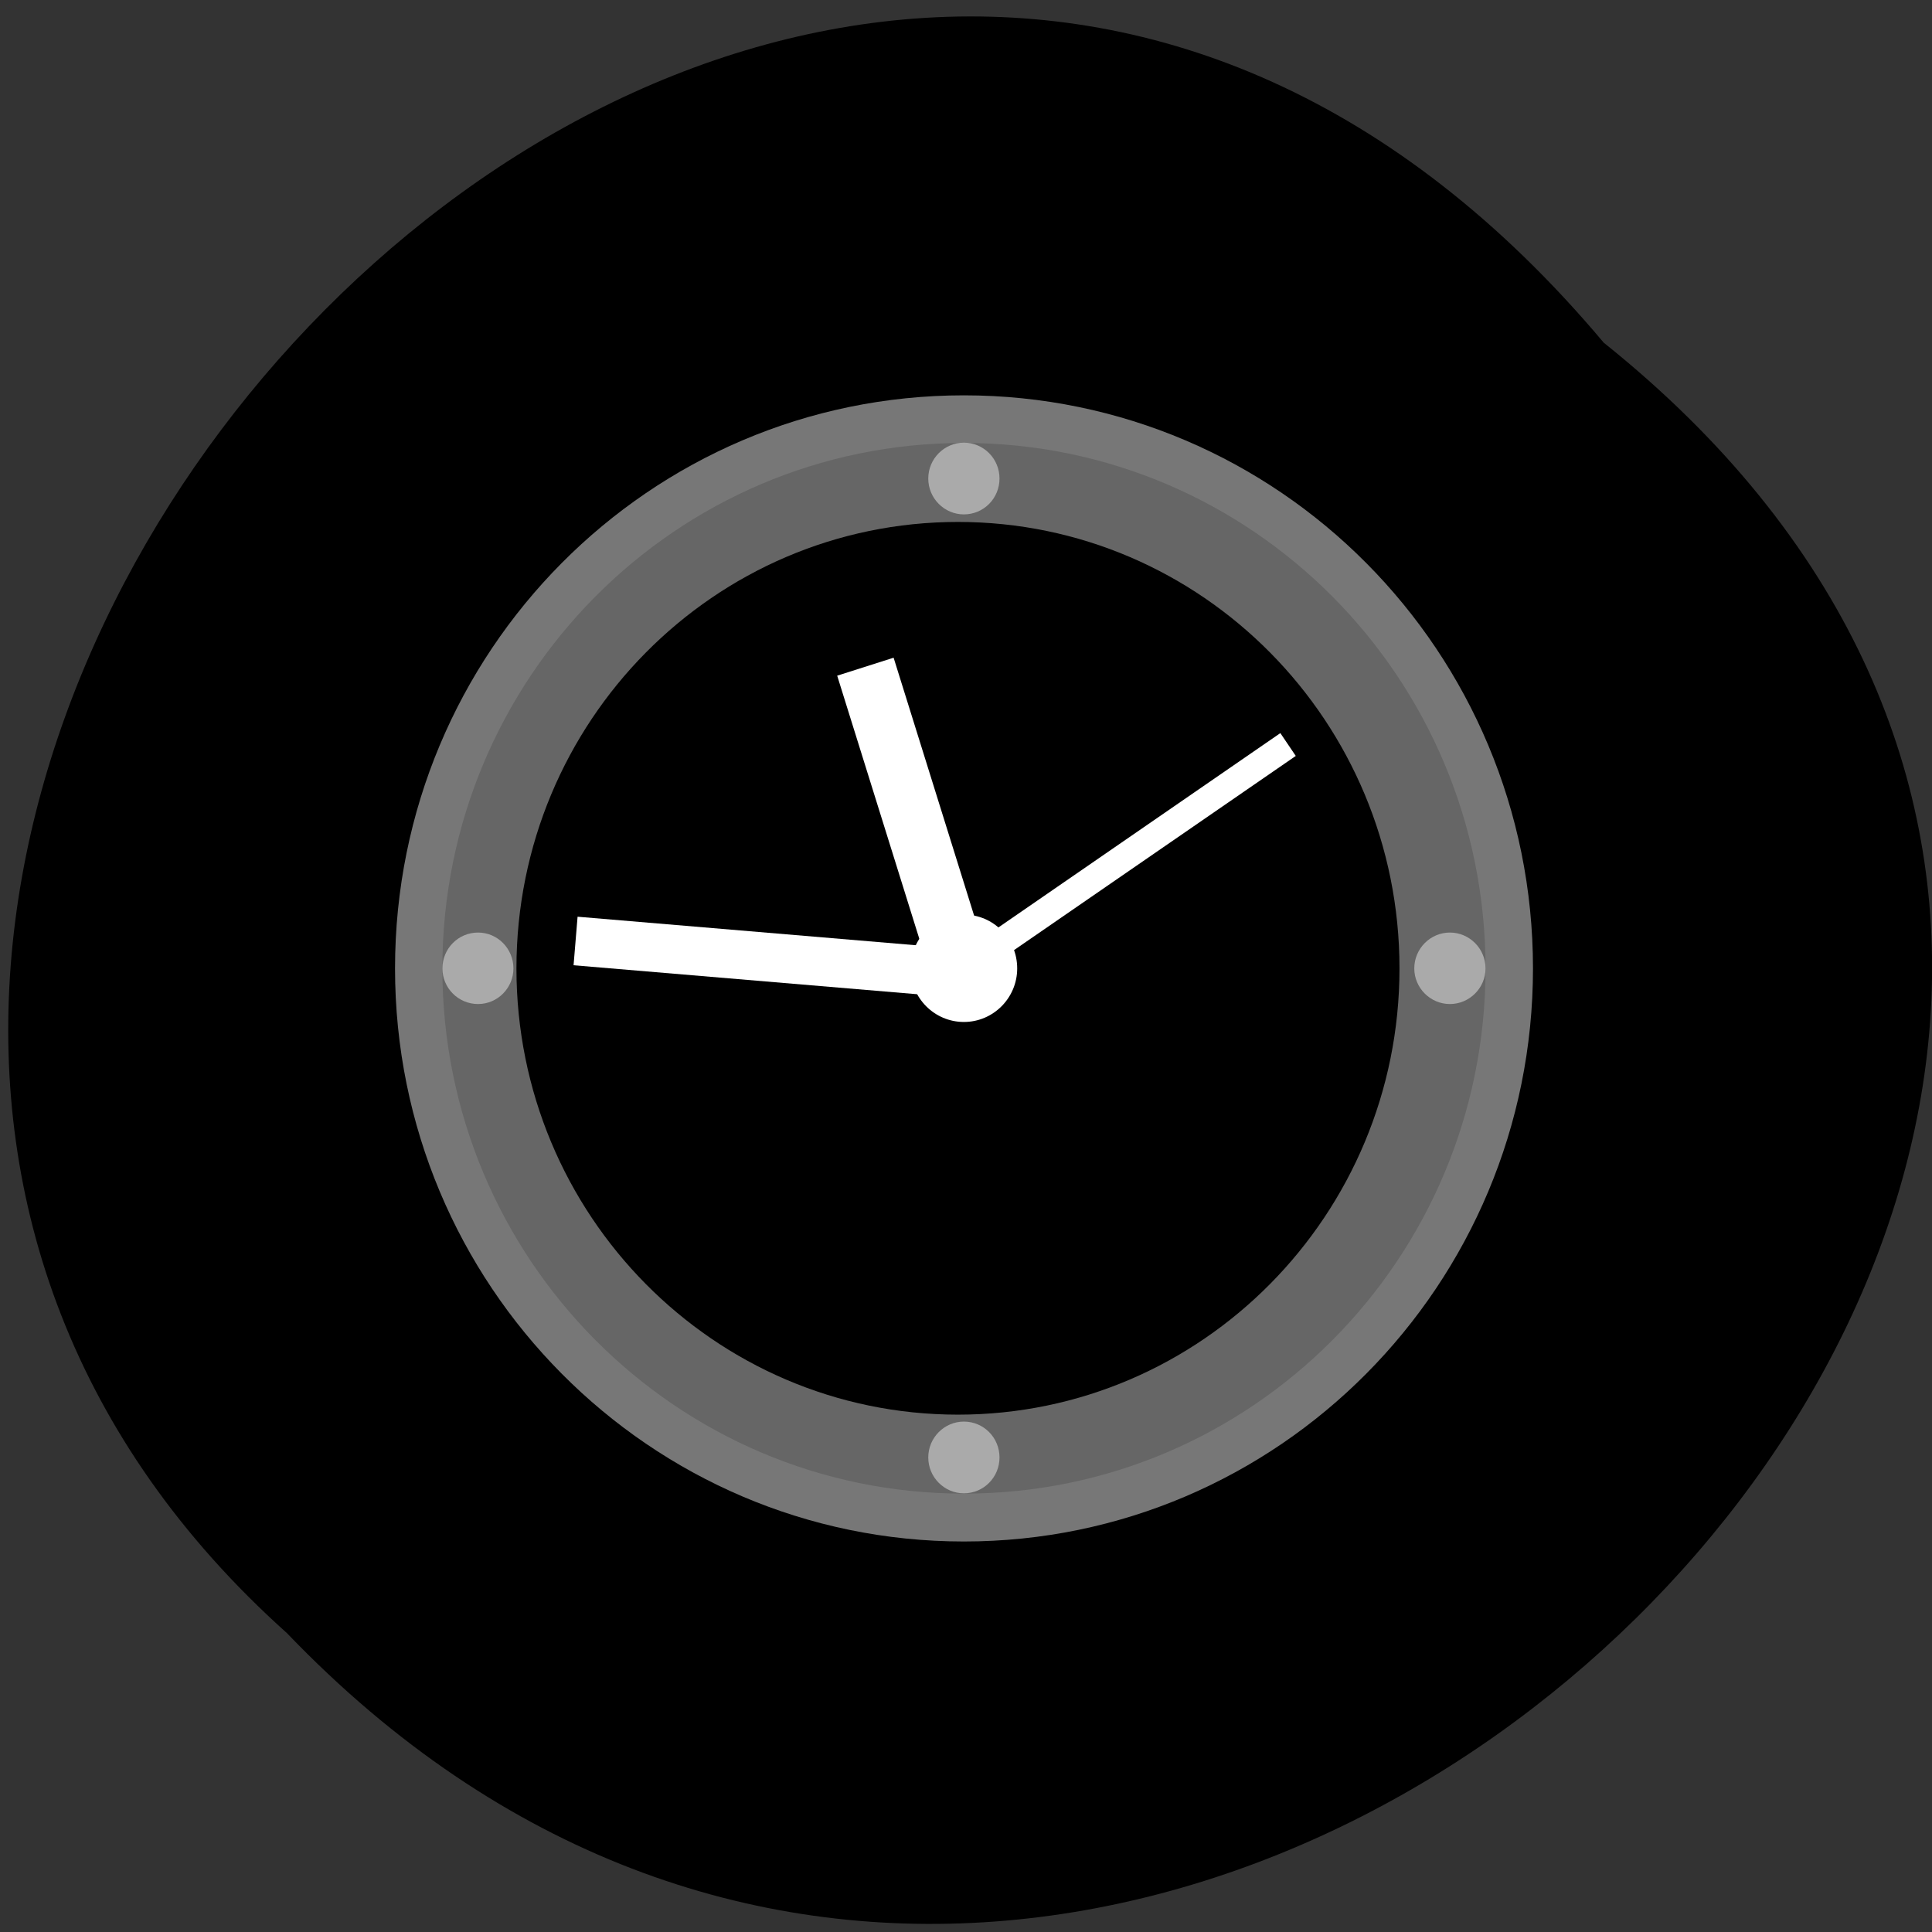 <svg xmlns="http://www.w3.org/2000/svg" viewBox="0 0 32 32"><rect x="0" y="0" width="32" height="32" fill="#333333" stroke="none"/><path d="m 26.563 5.676 c 16.17 12.938 -7.5 36.3 -21.809 21.375 c -14.336 -12.84 8.04 -37.766 21.809 -21.375"/><path d="m 25.391 16.04 c 0 5.242 -4.219 9.492 -9.426 9.492 c -5.203 0 -9.422 -4.25 -9.422 -9.492 c 0 -5.246 4.219 -9.492 9.422 -9.492 c 5.207 0 9.426 4.246 9.426 9.492" fill="#777"/><path d="m 24.605 16.04 c 0 4.805 -3.867 8.699 -8.641 8.699 c -4.77 0 -8.637 -3.895 -8.637 -8.699 c 0 -4.809 3.867 -8.703 8.637 -8.703 c 4.773 0 8.641 3.895 8.641 8.703" fill="#666"/><path d="m 23.18 16.04 c 0 4.082 -3.277 7.391 -7.313 7.391 c -4.04 0 -7.313 -3.309 -7.313 -7.391 c 0 -4.086 3.273 -7.395 7.313 -7.395 c 4.04 0 7.313 3.309 7.313 7.395"/><g fill="#aaa"><path d="m 16.555 7.926 c 0 0.328 -0.262 0.594 -0.59 0.594 c -0.324 0 -0.59 -0.266 -0.59 -0.594 c 0 -0.328 0.266 -0.594 0.59 -0.594 c 0.328 0 0.59 0.266 0.59 0.594"/><path d="m 24.605 16.04 c 0 0.324 -0.266 0.59 -0.59 0.59 c -0.324 0 -0.59 -0.266 -0.59 -0.59 c 0 -0.328 0.266 -0.594 0.59 -0.594 c 0.324 0 0.59 0.266 0.59 0.594"/><path d="m 16.555 24.14 c 0 0.328 -0.262 0.594 -0.59 0.594 c -0.324 0 -0.59 -0.266 -0.59 -0.594 c 0 -0.328 0.266 -0.594 0.59 -0.594 c 0.328 0 0.59 0.266 0.59 0.594"/><path d="m 8.504 16.04 c 0 0.324 -0.262 0.59 -0.586 0.59 c -0.328 0 -0.59 -0.266 -0.59 -0.59 c 0 -0.328 0.262 -0.594 0.59 -0.594 c 0.324 0 0.586 0.266 0.586 0.594"/></g><g fill="none" stroke="#fff" transform="matrix(0.196 0 0 0.198 6.149 6.146)"><path d="m 49.717 49.97 l -7.958 -25.24" stroke-width="5"/><path d="m 50.871 50.48 l -33.604 -2.805" stroke-width="4.074"/></g><path d="m 16.848 16.04 c 0 0.488 -0.395 0.887 -0.883 0.887 c -0.488 0 -0.883 -0.398 -0.883 -0.887 c 0 -0.492 0.395 -0.891 0.883 -0.891 c 0.488 0 0.883 0.398 0.883 0.891" fill="#fff"/><path d="m 48.09 51.29 l 29.386 -20.05" transform="matrix(0.196 0 0 0.198 6.149 6.146)" fill="none" stroke="#fff" stroke-width="2.312"/></svg>